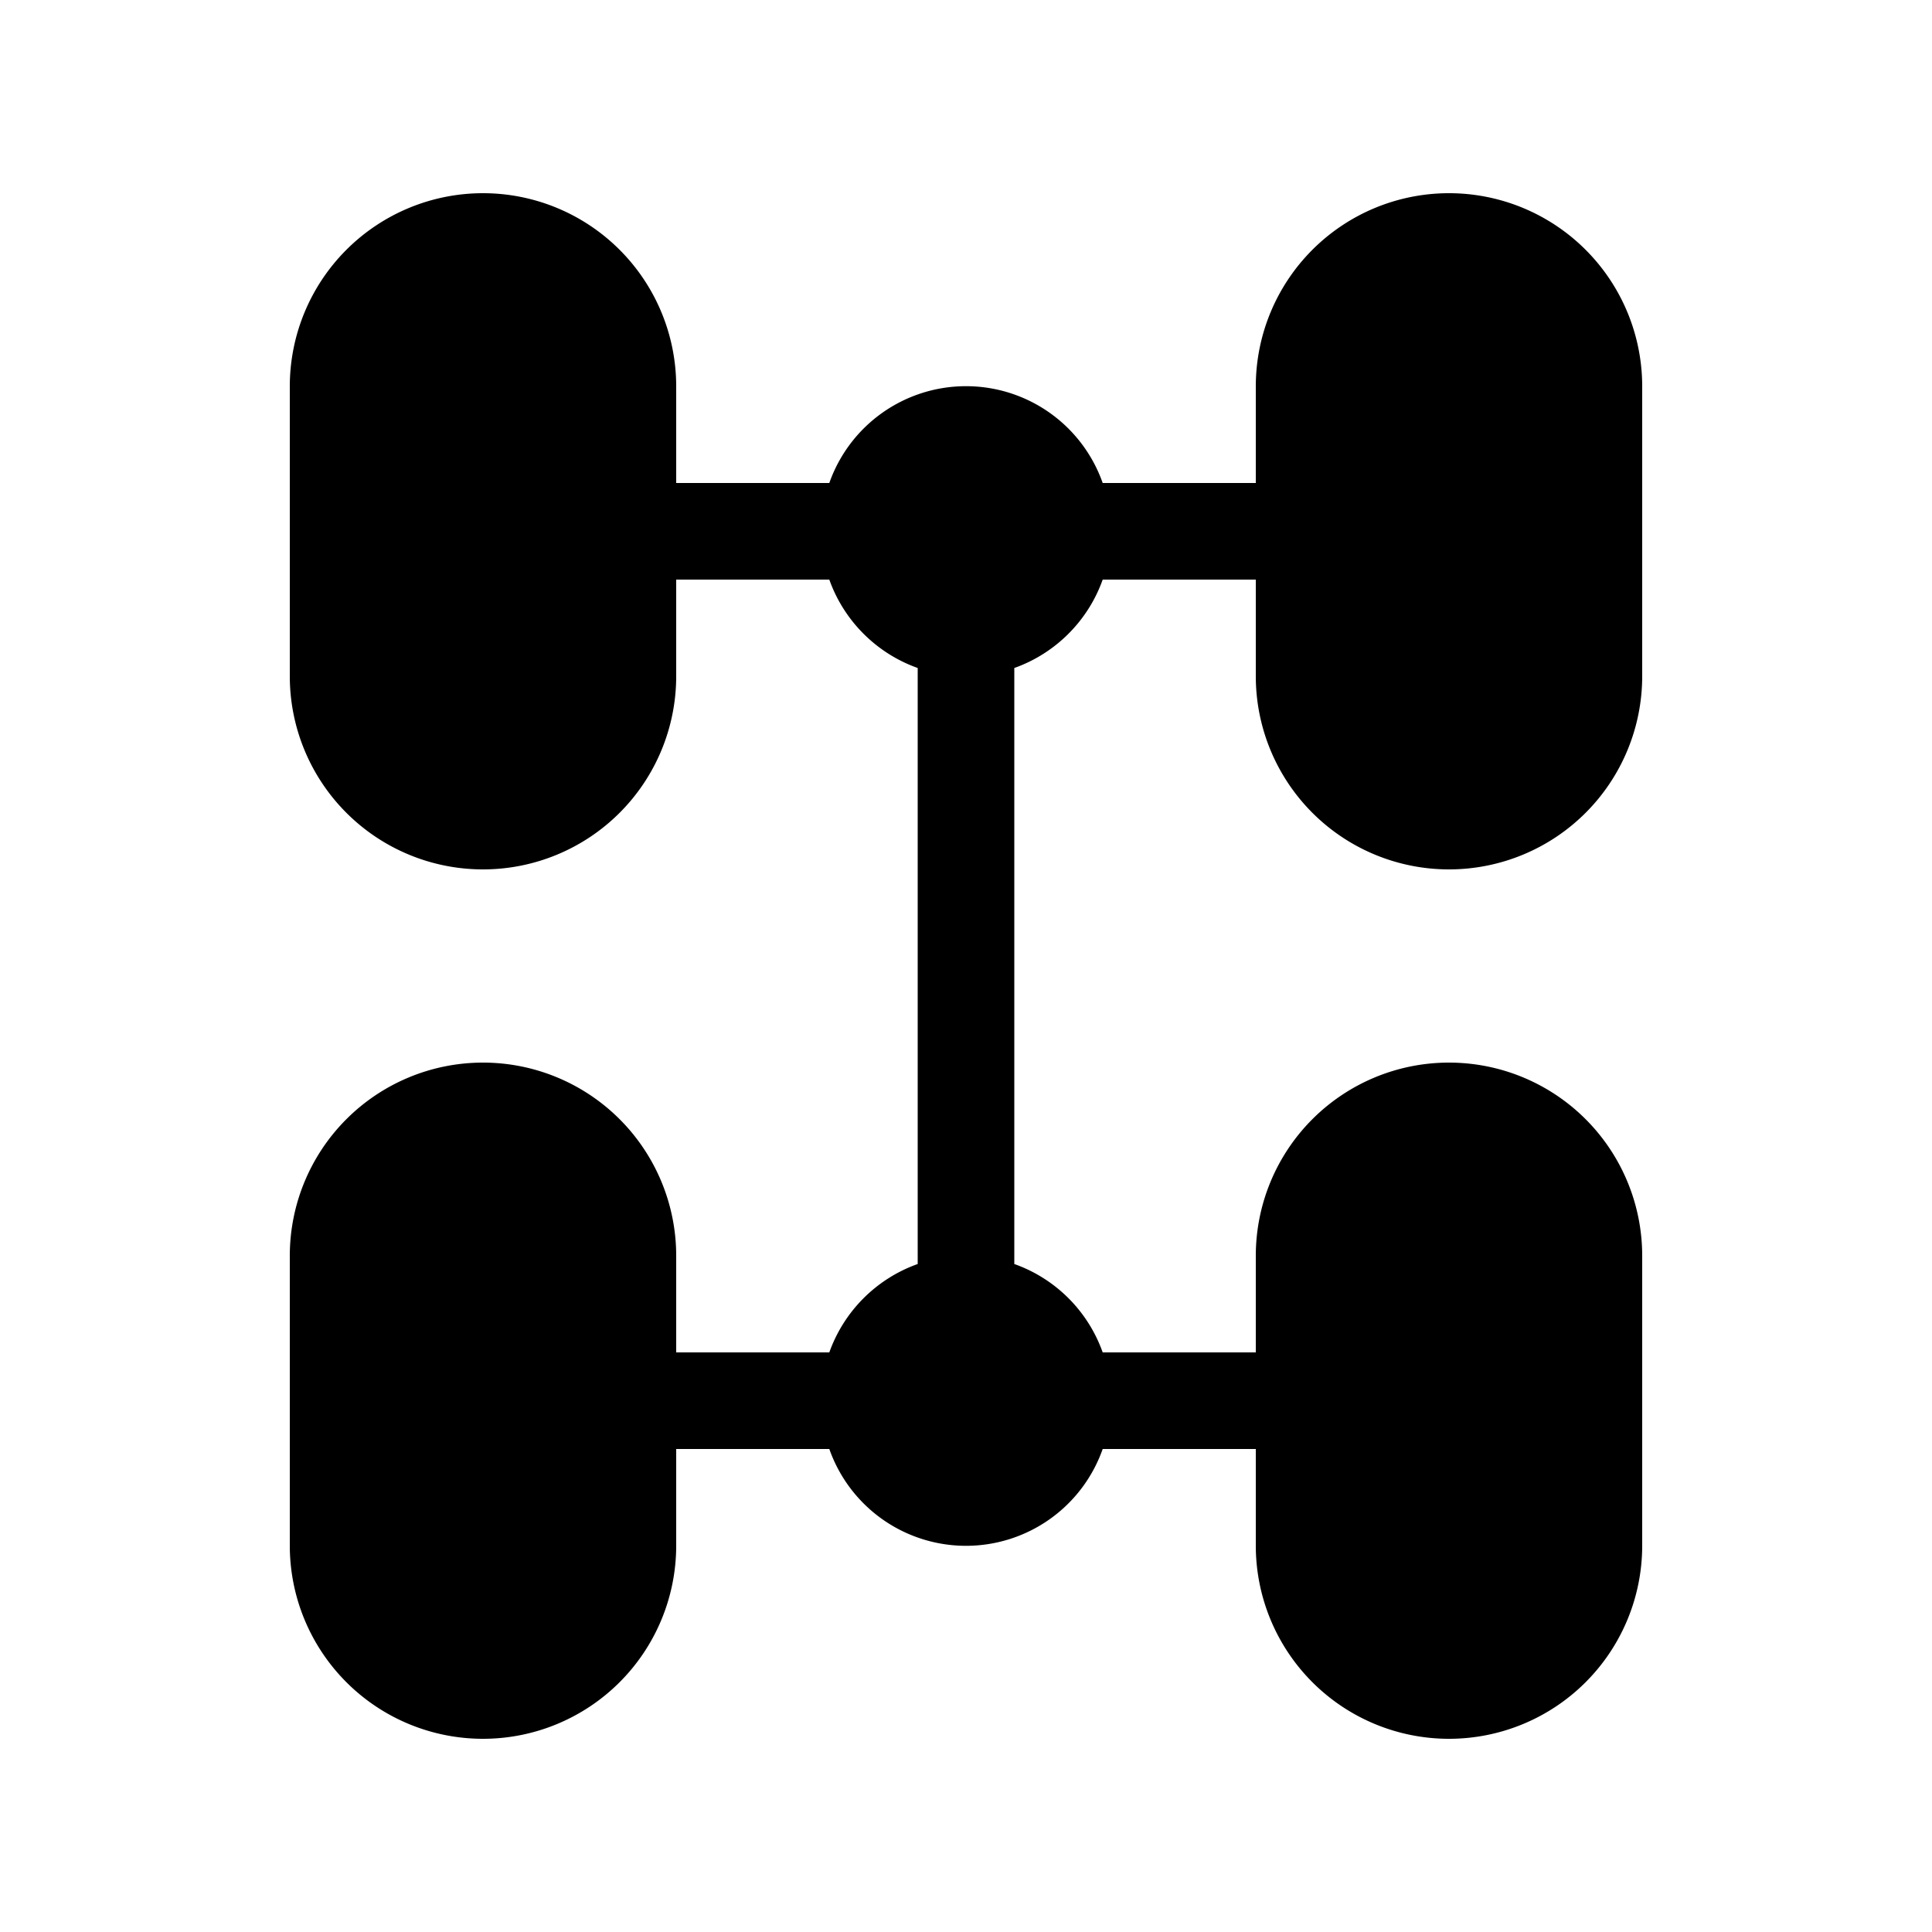 <svg xmlns="http://www.w3.org/2000/svg" xmlns:xlink="http://www.w3.org/1999/xlink" width="20" height="20" viewBox="0 0 20 20"><path fill="currentColor" d="M15 2a2 2 0 0 0-2 2v1h-1.585a1.5 1.5 0 0 0-2.83 0H7V4a2 2 0 1 0-4 0v3a2 2 0 1 0 4 0V6h1.585c.151.426.489.764.915.915v6.17a1.508 1.508 0 0 0-.915.915H7v-1a2 2 0 1 0-4 0v3a2 2 0 1 0 4 0v-1h1.585a1.5 1.5 0 0 0 2.83 0H13v1a2 2 0 1 0 4 0v-3a2 2 0 1 0-4 0v1h-1.585a1.504 1.504 0 0 0-.915-.915v-6.17c.426-.151.764-.489.915-.915H13v1a2 2 0 1 0 4 0V4a2 2 0 0 0-2-2Z"/></svg>